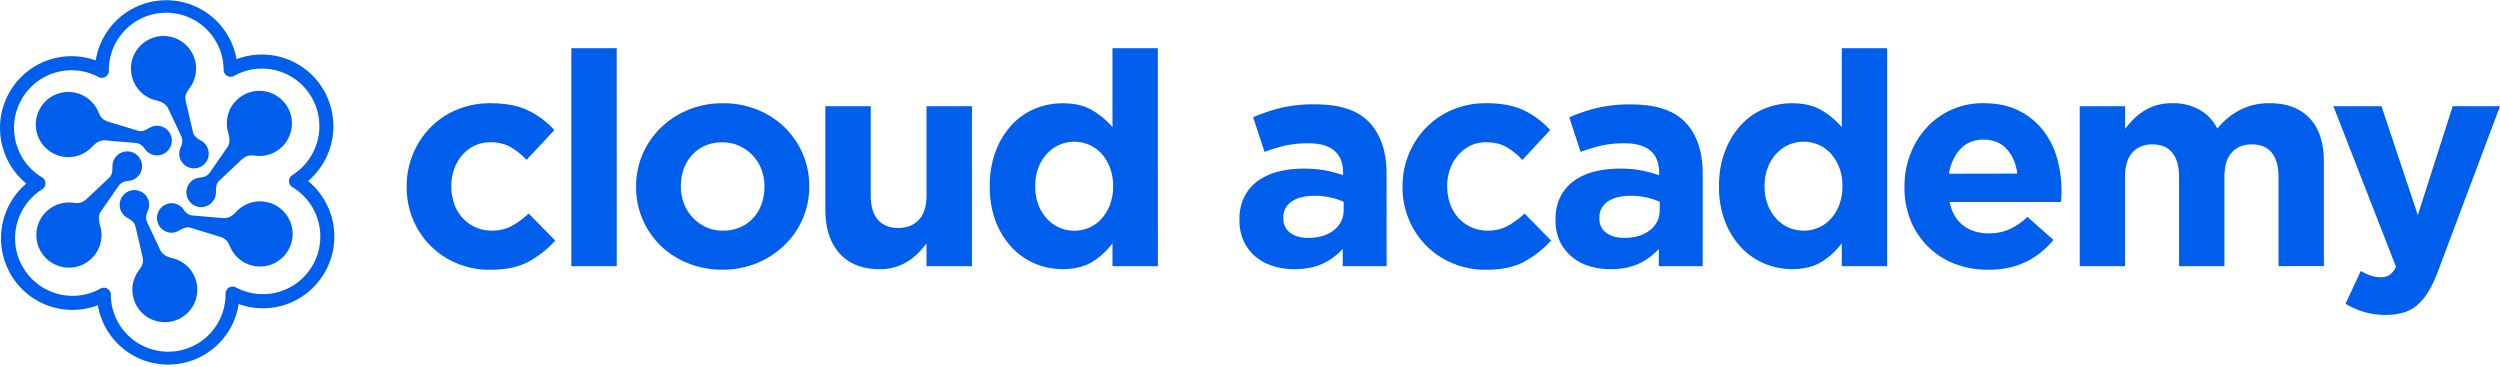 <svg xmlns="http://www.w3.org/2000/svg" width="3em" height="0.44em" viewBox="0 0 512 75"><path fill="#005EEC" d="M33.919 0a14.63 14.63 0 0 1 14.529 12.075a14.61 14.61 0 0 1 17.869 6.384l.006.012l.067.127a14.72 14.72 0 0 1-3.297 18.422a14.74 14.74 0 0 1 3.42 18.723l-.037.062l-.042.059a14.58 14.58 0 0 1-17.554 6.352a14.611 14.611 0 0 1-28.846.25A14.61 14.61 0 0 1 2.521 56.67l-.038-.06l.067.112l-.388-.632l-.036-.064l-.03-.066a14.71 14.71 0 0 1 3.293-18.421a14.725 14.725 0 0 1-3.42-18.74l.036-.061l.04-.06a14.61 14.61 0 0 1 17.557-6.352A14.63 14.63 0 0 1 33.92.001M34 2.56c-6.49.024-11.731 5.306-11.707 11.796c.018.271-.04.542-.168.781a1.436 1.436 0 0 1-1.947.591l-.274-.142c-5.51-2.762-12.247-.794-15.39 4.547a1 1 0 0 1-.058.112l-.153.273c-2.979 5.5-1.154 12.4 4.206 15.696a1.451 1.451 0 0 1 .114 2.519l-.321.207l-.203.14A11.835 11.835 0 0 0 4.45 54.257l.15.276q.038.052.07.108l.16.27c3.25 5.326 10.127 7.197 15.641 4.199a1.436 1.436 0 0 1 2.224 1.159l.019.496l-.026-.489l.006.324a11.75 11.75 0 0 0 5.624 9.656l.285.168a11.752 11.752 0 0 0 17.59-10.244a1.439 1.439 0 0 1 2.115-1.369l.279.144c5.504 2.752 12.23.786 15.373-4.546l.057-.114c3.197-5.538 1.406-12.61-4.037-15.96a1.451 1.451 0 0 1-.114-2.522a11.83 11.83 0 0 0 4.03-15.808a1 1 0 0 1-.066-.105l-.16-.269c-3.246-5.333-10.129-7.203-15.642-4.196a1.46 1.46 0 0 1-.743.238a1.445 1.445 0 0 1-1.49-1.397C45.772 7.776 40.49 2.534 34 2.559m-9.164 37.985a3.017 3.017 0 0 1 5.509 2.444c-.512 1.092-.54 1.737-.194 2.506l2.63 5.6c.514 1.127 1.63 1.508 2.54 1.73a6.648 6.648 0 1 1-6.834 2.417c.733-.959.953-1.63.673-2.833l-1.41-6.054c-.194-.78-.594-1.172-1.731-1.829a3.017 3.017 0 0 1-1.183-3.981m1.07-9.589a3.03 3.03 0 0 1 .621 6.02c-1.2.099-1.772.397-2.268 1.083l-3.522 5.082c-.715 1.01-.49 2.17-.222 3.072a6.67 6.67 0 1 1-5.505-4.73c1.198.16 1.887.016 2.786-.829l4.523-4.253c.58-.559.714-1.102.714-2.417a3.03 3.03 0 0 1 2.874-3.028M48.43 43.274a6.63 6.63 0 0 1 6.01-1.974a6.67 6.67 0 1 1-7.346 9.119c-.46-1.121-.928-1.645-2.11-2.004l-5.926-1.801c-.775-.222-1.309-.07-2.442.587a3 3 0 0 1-2.049.36a3.03 3.03 0 0 1 1.074-5.962a3 3 0 0 1 1.807 1.073c.686.994 1.232 1.344 2.064 1.423l6.152.518c1.23.117 2.128-.66 2.764-1.34M48.217 20.7a6.67 6.67 0 1 1 4.02 11.14c-1.194-.162-1.884-.016-2.783.829l-4.516 4.25c-.581.561-.715 1.101-.715 2.42a3.024 3.024 0 1 1-5.326-1.957a3 3 0 0 1 1.833-1.036c1.203-.098 1.775-.397 2.261-1.083l3.52-5.081c.717-1.014.488-2.17.225-3.075a6.67 6.67 0 0 1 1.305-6.21ZM33.485 7.326a6.67 6.67 0 0 1 5.272 10.76c-.724.954-.953 1.624-.657 2.844l1.41 6.034c.194.785.594 1.175 1.728 1.83a3.017 3.017 0 1 1-4.326 1.54c.511-1.093.543-1.74.194-2.506l-2.627-5.603c-.518-1.127-1.63-1.508-2.54-1.727l-.014.006a6.686 6.686 0 0 1-.689-12.784a6.6 6.6 0 0 1 2.249-.394M12.657 18.923a6.67 6.67 0 0 1 7.504 3.979c.46 1.118.93 1.645 2.109 2.004l5.93 1.8c.772.223 1.308.068 2.442-.59a3.03 3.03 0 1 1-.835 4.532c-.686-.994-1.23-1.343-2.065-1.422l-6.148-.518c-1.23-.118-2.128.657-2.764 1.34a6.64 6.64 0 0 1-6.012 1.973a6.67 6.67 0 0 1-.16-13.098m101.056 30.29a20.9 20.9 0 0 1-5.44 4.31q-3.06 1.683-7.941 1.68c-2.34.021-4.66-.436-6.816-1.343a16.48 16.48 0 0 1-8.957-9.017a17 17 0 0 1-1.27-6.572v-.124a17.2 17.2 0 0 1 1.27-6.6a17 17 0 0 1 3.548-5.44a16.4 16.4 0 0 1 5.4-3.669a17.5 17.5 0 0 1 6.936-1.343q4.65 0 7.702 1.467a17.3 17.3 0 0 1 5.38 4.034l-5.688 6.101a15 15 0 0 0-3.268-2.63a8.24 8.24 0 0 0-4.196-.972a7.2 7.2 0 0 0-3.208.702a7.9 7.9 0 0 0-2.509 1.928a8.7 8.7 0 0 0-1.651 2.859a10.1 10.1 0 0 0-.572 3.436v.121c-.01 1.207.187 2.407.581 3.548a8.4 8.4 0 0 0 1.68 2.858a8 8 0 0 0 2.63 1.928a8.1 8.1 0 0 0 3.424.702a8.4 8.4 0 0 0 4.065-.953a17.3 17.3 0 0 0 3.453-2.54zm12.593 5.256h-9.3V9.83h9.294zm39.426-16.322a16.45 16.45 0 0 1-1.35 6.62a16.9 16.9 0 0 1-3.73 5.399a17.7 17.7 0 0 1-5.624 3.668c-2.25.913-4.66 1.37-7.09 1.344a18.5 18.5 0 0 1-7.031-1.315a17.2 17.2 0 0 1-5.596-3.586a16.8 16.8 0 0 1-3.697-5.38a16.4 16.4 0 0 1-1.344-6.632v-.124a16.4 16.4 0 0 1 1.344-6.632a16.9 16.9 0 0 1 3.728-5.4a17.6 17.6 0 0 1 5.625-3.668c2.25-.913 4.66-1.37 7.09-1.343a18.5 18.5 0 0 1 7.031 1.315a17.1 17.1 0 0 1 5.593 3.605a16.8 16.8 0 0 1 3.697 5.38a16.4 16.4 0 0 1 1.344 6.632zm-9.17.124v-.124a9.7 9.7 0 0 0-.607-3.458a8.66 8.66 0 0 0-4.532-4.85a8.2 8.2 0 0 0-3.494-.734a8.6 8.6 0 0 0-3.576.702a7.9 7.9 0 0 0-2.658 1.928a8.5 8.5 0 0 0-1.684 2.858a10.2 10.2 0 0 0-.572 3.427v.121a9.7 9.7 0 0 0 .613 3.45a8.77 8.77 0 0 0 4.495 4.859a8.15 8.15 0 0 0 3.512.733a8.6 8.6 0 0 0 3.577-.702a7.9 7.9 0 0 0 2.658-1.927a8.5 8.5 0 0 0 1.684-2.843c.39-1.107.586-2.273.578-3.446zM199.05 54.47h-9.3v-4.653a20 20 0 0 1-1.74 1.989c-.64.636-1.346 1.2-2.11 1.68c-.8.5-1.664.891-2.569 1.162a10.9 10.9 0 0 1-3.176.43q-5.316 0-8.22-3.24q-2.903-3.24-2.903-8.925V21.698h9.29v18.279q0 3.3 1.468 4.98t4.158 1.683q2.685 0 4.246-1.683q1.56-1.683 1.56-4.98V21.698h9.293zm38.082 0h-9.297v-4.713a14.7 14.7 0 0 1-4.129 3.811q-2.41 1.496-6.082 1.5a14.6 14.6 0 0 1-5.561-1.09a13.8 13.8 0 0 1-4.765-3.268a16.3 16.3 0 0 1-3.335-5.307a19.5 19.5 0 0 1-1.254-7.245v-.12a19.5 19.5 0 0 1 1.254-7.246a16.5 16.5 0 0 1 3.3-5.316a13.45 13.45 0 0 1 4.74-3.272a14.7 14.7 0 0 1 5.621-1.099q3.732 0 6.146 1.468a16.5 16.5 0 0 1 4.065 3.42V9.83h9.29zm-9.17-16.322v-.12a10.3 10.3 0 0 0-.635-3.697a9.1 9.1 0 0 0-1.712-2.875a7.4 7.4 0 0 0-2.506-1.832a7.75 7.75 0 0 0-6.174 0a7.7 7.7 0 0 0-2.541 1.832a8.9 8.9 0 0 0-1.74 2.859a10.2 10.2 0 0 0-.636 3.729v.12a10.3 10.3 0 0 0 .635 3.7a8.8 8.8 0 0 0 1.74 2.859a7.7 7.7 0 0 0 2.542 1.836a7.75 7.75 0 0 0 6.174 0a7.4 7.4 0 0 0 2.506-1.836a9.1 9.1 0 0 0 1.712-2.859c.438-1.19.651-2.453.629-3.722zm56.02 16.322h-8.99v-3.55a12.9 12.9 0 0 1-4.098 3.026q-2.382 1.131-5.806 1.131a14.6 14.6 0 0 1-4.37-.635a10.3 10.3 0 0 1-3.577-1.928a9.2 9.2 0 0 1-2.414-3.148a9.9 9.9 0 0 1-.886-4.31v-.12a10.25 10.25 0 0 1 .979-4.647a8.9 8.9 0 0 1 2.718-3.24a12.2 12.2 0 0 1 4.158-1.924a20.8 20.8 0 0 1 5.348-.636a23 23 0 0 1 4.37.366q1.857.357 3.647.965v-.55q0-2.934-1.772-4.446t-5.257-1.528c-1.591-.02-3.18.134-4.739.458a32 32 0 0 0-4.31 1.315l-2.343-7.108a37 37 0 0 1 5.624-1.906a29.6 29.6 0 0 1 7.09-.734q7.642 0 11.116 3.729t3.494 10.392zm-8.8-11.551v-1.645a14.5 14.5 0 0 0-5.93-1.223q-2.998 0-4.707 1.162a3.81 3.81 0 0 0-1.712 3.36v.124a3.43 3.43 0 0 0 1.407 2.935q1.407 1.04 3.665 1.039q3.3 0 5.288-1.588a5.06 5.06 0 0 0 1.982-4.17zm42.477 6.295a21 21 0 0 1-5.437 4.304q-3.06 1.683-7.94 1.68a17.2 17.2 0 0 1-6.817-1.344a16.48 16.48 0 0 1-8.956-9.017a17 17 0 0 1-1.27-6.571v-.124a17.2 17.2 0 0 1 1.27-6.6a17 17 0 0 1 3.547-5.44a16.4 16.4 0 0 1 5.4-3.67a17.5 17.5 0 0 1 6.937-1.343q4.646 0 7.702 1.468c2.04.98 3.868 2.35 5.38 4.033l-5.685 6.108a15 15 0 0 0-3.272-2.63q-1.677-.978-4.186-.978a7.2 7.2 0 0 0-3.208.702a7.9 7.9 0 0 0-2.506 1.928a8.7 8.7 0 0 0-1.651 2.858a10.1 10.1 0 0 0-.581 3.453v.12a10.6 10.6 0 0 0 .59 3.539a8.4 8.4 0 0 0 1.68 2.858a8 8 0 0 0 2.63 1.928c1.077.48 2.245.72 3.424.702a8.4 8.4 0 0 0 4.062-.953a17.2 17.2 0 0 0 3.456-2.54zm31.053 5.256h-8.985v-3.55a13 13 0 0 1-4.097 3.026q-2.382 1.131-5.806 1.131a14.6 14.6 0 0 1-4.37-.635a10.2 10.2 0 0 1-3.577-1.928a9.3 9.3 0 0 1-2.417-3.148a9.9 9.9 0 0 1-.886-4.31v-.12a10.3 10.3 0 0 1 .978-4.647a8.9 8.9 0 0 1 2.722-3.24a12.2 12.2 0 0 1 4.158-1.924a20.8 20.8 0 0 1 5.348-.636a23 23 0 0 1 4.37.366c1.234.242 2.449.57 3.637.978v-.562q0-2.935-1.772-4.447t-5.256-1.528a22 22 0 0 0-4.74.458a32 32 0 0 0-4.31 1.315l-2.321-7.093a37 37 0 0 1 5.622-1.905a29.6 29.6 0 0 1 7.092-.734q7.642 0 11.116 3.729q3.476 3.729 3.494 10.392zm-8.804-11.551v-1.645a14 14 0 0 0-2.719-.887a14.6 14.6 0 0 0-3.21-.336q-2.992 0-4.708 1.162a3.81 3.81 0 0 0-1.709 3.36v.124a3.44 3.44 0 0 0 1.404 2.935q1.404 1.04 3.669 1.039q3.3 0 5.288-1.588a5.06 5.06 0 0 0 1.985-4.17zm46.581 11.551h-9.293v-4.713a14.7 14.7 0 0 1-4.13 3.811q-2.41 1.496-6.082 1.5c-1.908 0-3.797-.374-5.56-1.103a13.8 13.8 0 0 1-4.765-3.268a16.3 16.3 0 0 1-3.332-5.294a19.5 19.5 0 0 1-1.27-7.245v-.12c-.04-2.475.39-4.933 1.27-7.246a16.5 16.5 0 0 1 3.3-5.316a13.45 13.45 0 0 1 4.739-3.272a14.7 14.7 0 0 1 5.622-1.099q3.728 0 6.145 1.468a16.4 16.4 0 0 1 4.063 3.42V9.83h9.293zm-9.157-16.328v-.12a10.3 10.3 0 0 0-.635-3.698a9.1 9.1 0 0 0-1.712-2.874a7.4 7.4 0 0 0-2.506-1.833a7.75 7.75 0 0 0-6.174 0a7.7 7.7 0 0 0-2.541 1.833a8.9 8.9 0 0 0-1.74 2.858a10.2 10.2 0 0 0-.636 3.73v.12a10.3 10.3 0 0 0 .635 3.7a8.8 8.8 0 0 0 1.74 2.859a7.7 7.7 0 0 0 2.542 1.835a7.75 7.75 0 0 0 6.174 0a7.4 7.4 0 0 0 2.506-1.835a9.1 9.1 0 0 0 1.712-2.859c.44-1.189.655-2.449.635-3.716m44.87.858c0 .447 0 .835-.032 1.162s-.051.711-.092 1.16h-22.802q.673 3.175 2.782 4.798t5.228 1.62a10.35 10.35 0 0 0 4.155-.794a14.2 14.2 0 0 0 3.792-2.566l5.295 4.704a16.5 16.5 0 0 1-5.625 4.494q-3.3 1.62-7.763 1.62a18.6 18.6 0 0 1-6.816-1.223a15.7 15.7 0 0 1-5.44-3.494a16.2 16.2 0 0 1-3.577-5.339a17.8 17.8 0 0 1-1.27-6.876v-.124a18.3 18.3 0 0 1 1.19-6.6a16.8 16.8 0 0 1 3.333-5.44a15.53 15.53 0 0 1 11.675-5.013q4.097 0 7.092 1.468a14.4 14.4 0 0 1 4.977 3.941a16.4 16.4 0 0 1 2.932 5.686c.638 2.173.96 4.427.953 6.692zm-9.05-3.494q-.428-3.123-2.2-5.044t-4.717-1.915q-2.931 0-4.736 1.906t-2.353 5.081zm62.78 18.949h-9.29V36.19q0-3.3-1.407-4.984q-1.408-1.683-4.053-1.686q-2.63 0-4.129 1.68q-1.5 1.68-1.49 4.99v18.275h-9.29V36.191q0-3.3-1.407-4.984q-1.407-1.683-4.033-1.686q-2.63 0-4.13 1.68q-1.498 1.68-1.495 4.99v18.275h-9.281V21.698h9.29v4.647q.807-1.052 1.744-1.988c.638-.637 1.346-1.2 2.109-1.68a10.4 10.4 0 0 1 2.598-1.163a11.3 11.3 0 0 1 3.208-.426a11.1 11.1 0 0 1 5.593 1.344a9.1 9.1 0 0 1 3.637 3.852a14.9 14.9 0 0 1 4.764-3.88a13.2 13.2 0 0 1 5.99-1.316q5.199 0 8.13 3.056t2.936 8.985zM512 21.698l-12.606 33.55a25.6 25.6 0 0 1-1.957 4.25a11.7 11.7 0 0 1-2.293 2.858a7.65 7.65 0 0 1-2.858 1.588a12.5 12.5 0 0 1-3.669.489a15.2 15.2 0 0 1-4.522-.61a18 18 0 0 1-3.73-1.651l3.12-6.724a10.3 10.3 0 0 0 1.985.918c.638.23 1.31.353 1.988.365a3.5 3.5 0 0 0 1.925-.458a4.24 4.24 0 0 0 1.315-1.68l-12.822-32.895h9.846l7.445 22.312l7.149-22.312z"/></svg>